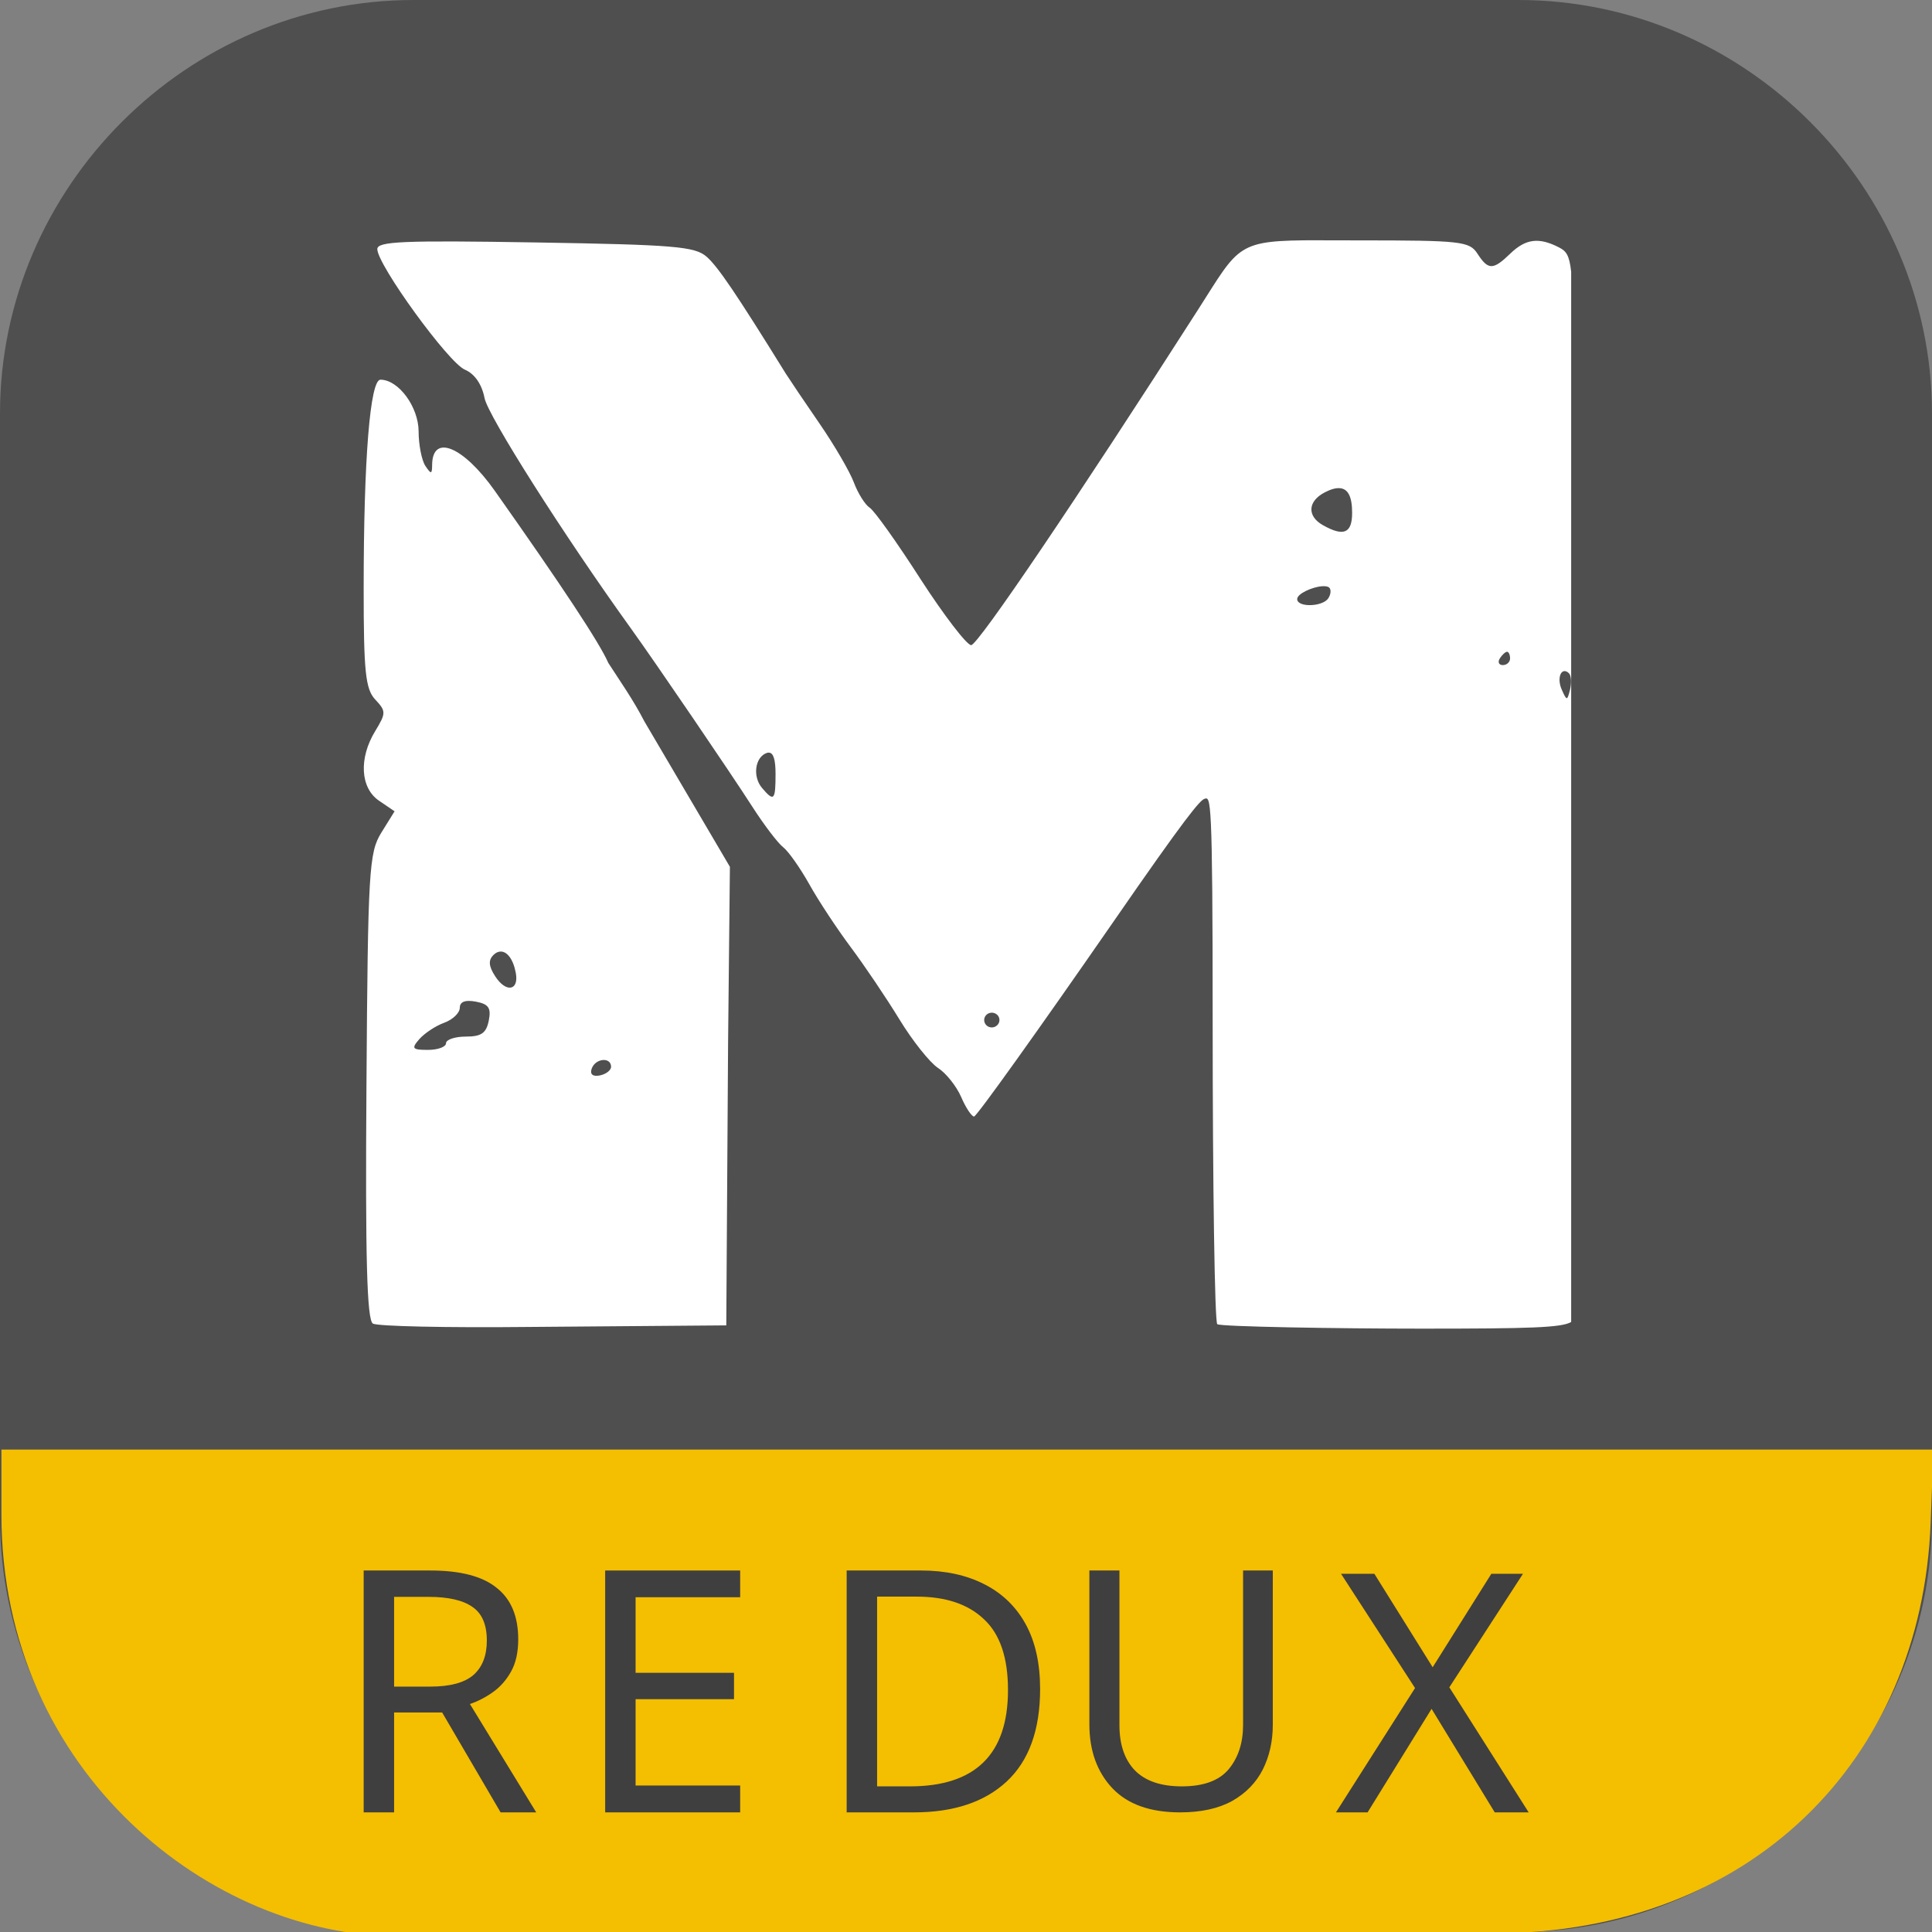 <?xml version="1.0" encoding="UTF-8" standalone="no"?>
<svg
   id="_图层_1"
   version="1.1"
   viewBox="0 0 64 64" width="24" height="24"
   sodipodi:docname="metro-last-light-redux.svg"
   xml:space="preserve"
   inkscape:version="1.4 (e7c3feb100, 2024-10-09)"
   xmlns:inkscape="http://www.inkscape.org/namespaces/inkscape"
   xmlns:sodipodi="http://sodipodi.sourceforge.net/DTD/sodipodi-0.dtd"
   xmlns="http://www.w3.org/2000/svg"
   xmlns:svg="http://www.w3.org/2000/svg"><rect x="0" y="0" width="64" height="64" fill="#808080" stroke="none"/><sodipodi:namedview
     id="namedview26"
     pagecolor="#505050"
     bordercolor="#eeeeee"
     borderopacity="1"
     inkscape:showpageshadow="0"
     inkscape:pageopacity="0"
     inkscape:pagecheckerboard="0"
     inkscape:deskcolor="#505050"
     inkscape:zoom="10.6875"
     inkscape:cx="32"
     inkscape:cy="36.491228"
     inkscape:window-width="1920"
     inkscape:window-height="939"
     inkscape:window-x="0"
     inkscape:window-y="34"
     inkscape:window-maximized="1"
     inkscape:current-layer="_图层_1" /><!-- Generator: Adobe Illustrator 29.0.1, SVG Export Plug-In . SVG Version: 2.1.0 Build 192)  --><defs
     id="defs6"><style
       id="style1">
      .st0 {
        fill-opacity: .5;
      }

      .st0, .st1, .st2, .st3, .st4, .st5, .st6, .st7 {
        fill: #fff;
      }

      .st8 {
        fill: #133c9a;
      }

      .st2, .st9 {
        display: none;
      }

      .st3 {
        fill-opacity: .2;
      }

      .st4 {
        fill-opacity: .9;
      }

      .st10 {
        fill: #3370ff;
      }

      .st11 {
        fill: url(#_未命名的渐变_3);
      }

      .st12 {
        fill: url(#_未命名的渐变);
      }

      .st5 {
        fill-opacity: .3;
      }

      .st6 {
        fill-opacity: 0;
      }

      .st7 {
        fill-opacity: .7;
      }

      .st13 {
        fill: #00d6b9;
      }

      .st14 {
        fill: url(#_未命名的渐变_2);
      }
    </style><radialGradient
       id="_未命名的渐变"
       data-name="未命名的渐变"
       cx="123.9"
       cy="-40.2"
       fx="123.9"
       fy="-40.2"
       r="59.4"
       gradientTransform="translate(-26.8 25.5) scale(.6 -.7)"
       gradientUnits="userSpaceOnUse"><stop
         offset="0"
         stop-color="#db202e"
         id="stop1" /><stop
         offset="1"
         stop-color="#e01b24"
         id="stop2" /></radialGradient><radialGradient
       id="_未命名的渐变_2"
       data-name="未命名的渐变 2"
       cx="67.6"
       cy="26.8"
       fx="67.6"
       fy="26.8"
       r="105.2"
       gradientTransform="translate(-26.6 25.3) scale(.6 -.7)"
       gradientUnits="userSpaceOnUse"><stop
         offset="0"
         stop-color="#ffb648"
         id="stop3" /><stop
         offset="1"
         stop-color="#ff7800"
         stop-opacity="0"
         id="stop4" /></radialGradient><radialGradient
       id="_未命名的渐变_3"
       data-name="未命名的渐变 3"
       cx="61.7"
       cy="18.6"
       fx="61.7"
       fy="18.6"
       r="68"
       gradientTransform="translate(-26.8 25.8) scale(.6 -.7)"
       gradientUnits="userSpaceOnUse"><stop
         offset="0"
         stop-color="#c64600"
         id="stop5" /><stop
         offset="1"
         stop-color="#a51d2d"
         id="stop6" /></radialGradient></defs><path
     class="st1"
     d="M 47.5,64.1 H 13.8 C 6.2,64.1 0,57.8 0,50.3 V 13.7 C 0,6.2 6.2,0 13.7,0 H 50.3 C 57.8,0 64,6.2 64,13.7 V 50.3 C 64,57.8 57.8,64 50.3,64 h -2.9 0.1 z"
     id="path6"
     style="fill:#4f4f4f;fill-opacity:1"
     sodipodi:nodetypes="cssssssssccc" /><g
     id="g38"
     transform="matrix(4,0,0,4.006,0.047,-0.053)"><path
       style="fill:#ffffff"
       d="m 10.904,2 c -0.682,1.481e-4 -0.648,0.035 -0.996,0.577 C 8.906,4.139 8.087,5.348 8.031,5.348 7.995,5.348 7.806,5.102 7.611,4.801 7.417,4.499 7.228,4.234 7.19,4.211 7.153,4.187 7.094,4.094 7.06,4.004 7.026,3.913 6.898,3.694 6.776,3.517 6.653,3.339 6.528,3.153 6.496,3.103 6.084,2.439 5.933,2.217 5.84,2.136 5.743,2.051 5.571,2.037 4.421,2.018 c -1.095,-0.018 -1.308,-0.009 -1.308,0.055 0,0.13 0.589,0.94 0.725,0.997 0.081,0.034 0.141,0.121 0.163,0.235 0.029,0.147 0.654,1.131 1.213,1.906 0.206,0.286 0.82,1.186 1.004,1.472 0.097,0.151 0.212,0.302 0.256,0.336 0.044,0.034 0.141,0.172 0.217,0.307 0.075,0.135 0.23,0.369 0.343,0.52 0.113,0.151 0.294,0.419 0.403,0.597 0.108,0.177 0.252,0.357 0.319,0.401 0.067,0.043 0.153,0.151 0.192,0.24 0.038,0.089 0.087,0.162 0.107,0.162 0.021,0 0.537,-0.721 1.148,-1.602 C 9.813,6.762 9.926,6.631 9.963,6.619 c 0.052,-0.017 0.068,-0.04 0.068,1.843 0,1.356 0.017,2.481 0.038,2.501 C 10.09,10.984 11.08,11 11.759,11 c 0.901,0 1.162,-0.008 1.241,-0.055 V 2.261 c -0.015,-0.141 -0.043,-0.172 -0.099,-0.201 -0.168,-0.087 -0.278,-0.073 -0.406,0.051 -0.142,0.137 -0.182,0.137 -0.271,0 -0.066,-0.102 -0.133,-0.11 -0.981,-0.11 -0.13,0 -0.242,-6.545e-4 -0.339,-6.545e-4 z M 3.139,3.153 c -0.086,0 -0.139,0.659 -0.139,1.724 -2.867e-4,0.692 0.015,0.835 0.096,0.921 0.09,0.096 0.09,0.112 0,0.26 -0.138,0.225 -0.124,0.472 0.032,0.577 l 0.128,0.087 -0.11,0.177 c -0.102,0.165 -0.111,0.31 -0.123,2.097 -0.01,1.416 0.004,1.931 0.053,1.962 0.037,0.023 0.617,0.035 1.289,0.028 L 6.003,10.973 6.018,8.627 6.033,7.181 5.325,5.979 C 5.231,5.797 5.12,5.641 5.026,5.495 4.956,5.333 4.642,4.858 4.086,4.072 3.826,3.705 3.57,3.598 3.567,3.856 c -6.667e-4,0.08 -0.008,0.081 -0.056,0.01 -0.03,-0.045 -0.056,-0.174 -0.056,-0.286 C 3.454,3.378 3.289,3.153 3.139,3.153 Z m 7.942,0.897 c 0.071,0.003 0.105,0.07 0.105,0.204 0,0.169 -0.07,0.199 -0.242,0.102 -0.133,-0.075 -0.126,-0.198 0.015,-0.271 0.048,-0.025 0.088,-0.037 0.121,-0.035 z m -0.144,0.811 c 0.027,-0.002 0.049,9.818e-4 0.06,0.012 0.016,0.016 0.013,0.055 -0.008,0.087 -0.046,0.072 -0.258,0.078 -0.258,0.007 0,-0.044 0.124,-0.1 0.205,-0.106 z m 1.532,0.542 c 0.014,0 0.025,0.025 0.025,0.055 0,0.03 -0.027,0.055 -0.06,0.055 -0.033,0 -0.044,-0.025 -0.025,-0.055 0.019,-0.03 0.046,-0.055 0.06,-0.055 z m 0.481,0.16 c 0.01,0.001 0.021,0.007 0.032,0.018 0.018,0.018 0.022,0.077 0.009,0.133 -0.024,0.096 -0.027,0.096 -0.069,0.002 -0.036,-0.081 -0.015,-0.159 0.028,-0.153 z M 6.357,6.237 c 0.037,0.002 0.054,0.06 0.054,0.176 0,0.219 -0.013,0.232 -0.111,0.117 -0.082,-0.095 -0.059,-0.259 0.04,-0.291 0.006,-0.002 0.012,-0.003 0.017,-0.002 z M 4.131,7.882 c 0.056,-0.004 0.108,0.063 0.129,0.177 0.027,0.148 -0.082,0.165 -0.171,0.027 -0.054,-0.083 -0.058,-0.133 -0.014,-0.176 0.018,-0.018 0.037,-0.027 0.056,-0.028 z M 3.871,8.29 c 0.017,-1.416e-4 0.036,0.002 0.058,0.006 0.106,0.02 0.128,0.052 0.107,0.157 -0.021,0.104 -0.062,0.132 -0.19,0.132 -0.09,0 -0.164,0.025 -0.164,0.055 0,0.03 -0.067,0.055 -0.149,0.055 -0.13,0 -0.14,-0.011 -0.073,-0.088 0.042,-0.048 0.134,-0.11 0.206,-0.136 0.072,-0.026 0.13,-0.082 0.13,-0.124 0,-0.038 0.025,-0.057 0.075,-0.057 z m 4.321,0.098 c 0.024,-0.004 0.05,0.007 0.064,0.028 0.018,0.029 0.009,0.066 -0.021,0.084 -0.03,0.018 -0.069,0.009 -0.087,-0.02 -0.018,-0.029 -0.009,-0.066 0.021,-0.084 0.007,-0.004 0.015,-0.007 0.024,-0.008 z M 4.978,8.779 c 0.036,-0.004 0.069,0.012 0.071,0.053 0.002,0.03 -0.04,0.063 -0.092,0.074 -0.059,0.012 -0.085,-0.009 -0.069,-0.055 0.015,-0.043 0.054,-0.068 0.09,-0.072 z"
       id="path2-1" /><path
       style="fill:#f4be01"
       d="m 0,12 0,0.537 c 0,2.146 1.76,3.49 3.28,3.486 L 12.37,16 c 2.103,-0.005 3.531,-1.42 3.607,-3.393 L 16,12 Z"
       id="path3"
       sodipodi:nodetypes="csssscc" /><path
       style="fill:#3f3f3f"
       d="m 3.552,13 q 0.373,0 0.549,0.143 0.179,0.14 0.179,0.426 0,0.16 -0.059,0.266 -0.059,0.106 -0.151,0.171 -0.09,0.064 -0.19,0.098 L 4.429,15 H 4.134 L 3.65,14.174 H 3.252 V 15 H 3 V 13 Z M 3.538,13.218 H 3.252 v 0.742 h 0.3 q 0.244,0 0.356,-0.095 0.112,-0.098 0.112,-0.286 0,-0.196 -0.118,-0.277 -0.118,-0.084 -0.364,-0.084 z"
       id="path4" /><path
       style="fill:#3f3f3f"
       d="M 6.118,15 H 5 v -2 h 1.118 v 0.221 h -0.866 v 0.625 h 0.815 v 0.218 h -0.815 v 0.714 h 0.866 z"
       id="path5" /><path
       style="fill:#3f3f3f"
       d="m 8.602,13.98 q 0,0.507 -0.277,0.765 Q 8.05,15 7.557,15 H 7 v -2 h 0.616 q 0.3,0 0.521,0.112 0.224,0.112 0.345,0.331 0.12,0.218 0.12,0.538 z m -0.266,0.008 q 0,-0.401 -0.199,-0.585 Q 7.941,13.216 7.58,13.216 H 7.252 v 1.569 h 0.272 q 0.812,0 0.812,-0.796 z"
       id="path6-8" /><path
       style="fill:#3f3f3f"
       d="m 10.529,13 v 1.276 q 0,0.204 -0.083,0.37 -0.083,0.163 -0.254,0.26 Q 10.021,15 9.761,15 9.391,15 9.201,14.801 9.01,14.599 9.01,14.271 V 13 h 0.249 v 1.279 q 0,0.24 0.127,0.373 0.13,0.133 0.39,0.133 0.268,0 0.387,-0.141 Q 10.283,14.5 10.283,14.276 V 13 Z"
       id="path7" /><path
       style="fill:#3f3f3f"
       d="M 12.648,15 H 12.367 L 11.844,14.144 11.314,15 h -0.262 l 0.655,-1.028 -0.613,-0.945 h 0.276 l 0.483,0.773 0.486,-0.773 h 0.262 l -0.61,0.939 z"
       id="path8" /></g></svg>
